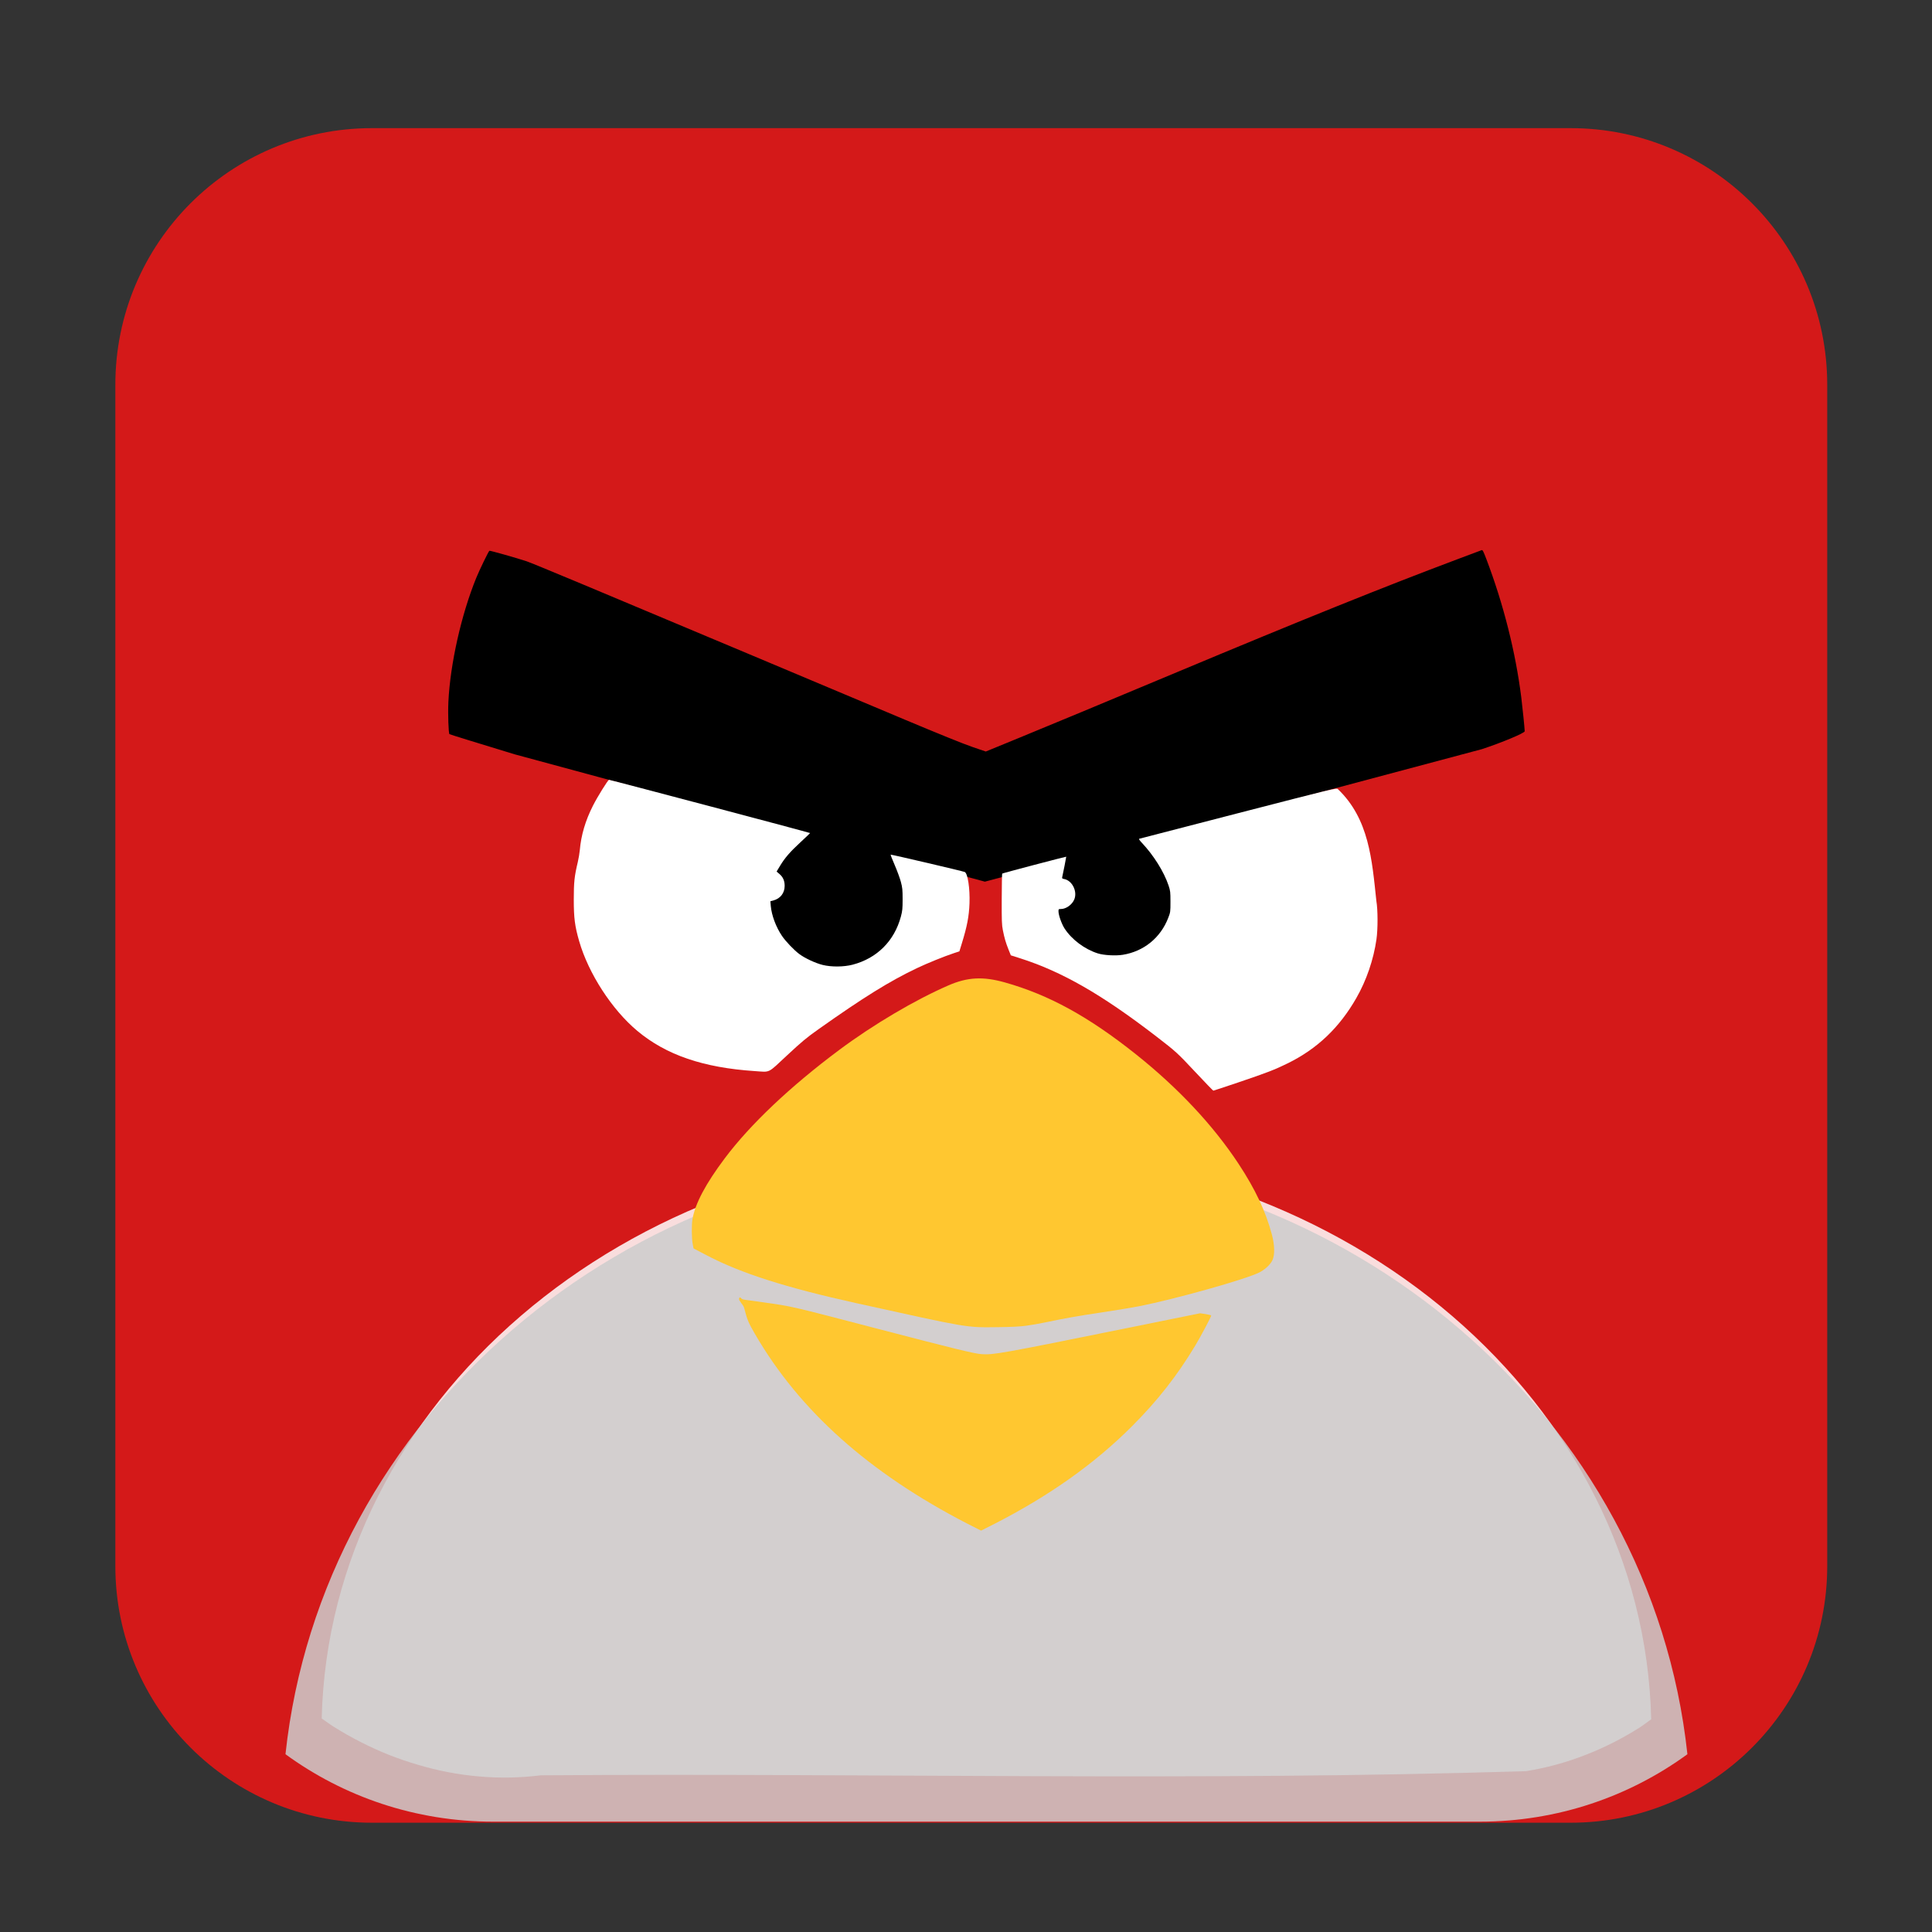 <svg xmlns="http://www.w3.org/2000/svg" xmlns:xlink="http://www.w3.org/1999/xlink" width="384pt" height="384pt" version="1.1" viewBox="0 0 384 384"><rect x="0" y="0" width="384" height="384" fill="#333333" stroke="none"/> <defs> <filter id="alpha" width="100%" height="100%" x="0%" y="0%" filterUnits="objectBoundingBox"> <feColorMatrix in="SourceGraphic" type="matrix" values="0 0 0 0 1 0 0 0 0 1 0 0 0 0 1 0 0 0 1 0"/> </filter> <mask id="mask0"> <g filter="url(#alpha)"> <rect width="384" height="384" x="0" y="0" style="fill:rgb(0%,0%,0%);fill-opacity:0.851"/> </g> </mask> <clipPath id="clip1"> <rect width="384" height="384" x="0" y="0"/> </clipPath> <g id="surface5" clip-path="url(#clip1)"> <path style="fill:rgb(100.000%,100.000%,100.000%)" d="M 63.938 341.555 C 64.727 342.098 65.484 342.672 66.297 343.184 C 68.035 344.277 69.816 345.289 71.645 346.223 C 73.477 347.156 75.359 348.016 77.262 348.777 C 79.168 349.535 81.109 350.191 83.074 350.77 C 85.039 351.348 87.02 351.844 89.031 352.227 C 91.043 352.613 93.09 352.898 95.133 353.078 C 97.176 353.262 99.227 353.332 101.285 353.297 C 103.344 353.266 105.402 353.117 107.461 352.859 C 123.777 352.742 140.109 352.754 156.43 352.812 C 172.75 352.867 189.055 352.98 205.375 353.031 C 221.695 353.082 238.027 353.094 254.344 352.957 C 270.66 352.824 286.98 352.535 303.289 352.035 C 305.316 351.711 307.309 351.277 309.27 350.746 C 311.23 350.211 313.148 349.578 315.031 348.848 C 316.918 348.117 318.754 347.305 320.551 346.395 C 322.352 345.48 324.125 344.484 325.828 343.402 C 326.645 342.883 327.395 342.281 328.188 341.723 C 326.734 278.98 268.203 228.469 196.062 228.469 C 123.988 228.469 65.492 278.887 63.938 341.555 Z M 63.938 341.555"/> </g> <mask id="mask1"> <g filter="url(#alpha)"> <rect width="384" height="384" x="0" y="0" style="fill:rgb(0%,0%,0%);fill-opacity:0.851"/> </g> </mask> <clipPath id="clip2"> <rect width="384" height="384" x="0" y="0"/> </clipPath> <g id="surface8" clip-path="url(#clip2)"> <path style="fill:rgb(80.000%,80.000%,80.000%)" d="M 196.062 229.891 C 123.551 229.891 63.914 281.945 56.742 348.645 C 56.746 348.645 56.738 348.664 56.742 348.668 C 68.305 357.098 82.562 362.066 98.027 362.066 L 294.098 362.066 C 309.566 362.066 323.82 357.098 335.383 348.668 C 335.383 348.66 335.383 348.652 335.383 348.645 C 328.211 281.945 268.574 229.895 196.062 229.895 Z M 196.062 229.891"/> </g> </defs> <g> <path style="fill-rule:evenodd;fill:rgb(83.137%,9.803%,9.803%)" d="M 73.938 25.469 L 312.164 25.469 C 340.336 25.469 363.176 48.309 363.176 76.48 L 363.176 311.27 C 363.176 339.441 340.336 362.281 312.164 362.281 L 73.938 362.281 C 45.766 362.281 22.926 339.441 22.926 311.27 L 22.926 76.48 C 22.926 48.309 45.766 25.469 73.938 25.469 Z M 73.938 25.469"/> <use mask="url(#mask0)" xlink:href="#surface5"/> <use mask="url(#mask1)" xlink:href="#surface8"/> <path style="fill:rgb(0%,0%,0%)" d="M 180.449 178.164 C 180.453 186.094 174.031 192.52 166.102 192.52 C 158.176 192.52 151.754 186.094 151.758 178.164 C 151.754 170.238 158.176 163.809 166.102 163.809 C 174.031 163.809 180.453 170.238 180.449 178.164 Z M 180.449 178.164"/> <path style="fill:rgb(0%,0%,0%)" d="M 234.262 178.375 C 234.27 185.926 228.148 192.047 220.602 192.047 C 213.051 192.047 206.934 185.926 206.938 178.375 C 206.934 170.824 213.051 164.703 220.602 164.703 C 228.148 164.703 234.27 170.824 234.262 178.375 Z M 234.262 178.375"/> <path style="fill:rgb(0%,0%,0%)" d="M 102.277 149.922 C 95.215 147.777 89.391 145.973 89.332 145.918 C 89.137 145.73 89.008 141.867 89.121 139.496 C 89.484 131.949 91.691 122.133 94.664 114.844 C 95.312 113.262 97.098 109.574 97.27 109.469 C 97.383 109.398 102.82 110.938 104.684 111.566 C 105.996 112.012 117.945 117 149.074 130.094 C 160.18 134.766 174.051 140.602 179.895 143.059 C 186.348 145.773 191.59 147.891 193.23 148.449 L 195.93 149.371 L 202.387 146.723 C 209.449 143.824 218.578 140.027 233.918 133.605 C 259.027 123.098 275.227 116.574 289.539 111.203 C 292.152 110.227 294.383 109.387 294.504 109.34 C 294.676 109.273 294.852 109.609 295.418 111.102 C 298.824 120.059 301.238 129.621 302.367 138.621 C 302.609 140.551 303.047 144.879 303.047 145.34 C 303.047 145.695 298.512 147.594 294.555 148.895 L 195.75 175.238 Z M 102.277 149.922"/> <path style="fill:rgb(100.000%,78.039%,18.823%)" d="M 197.867 302.773 C 208.734 297.18 217.578 290.891 224.965 283.504 C 230.074 278.398 233.973 273.422 237.598 267.391 C 238.672 265.602 240.734 261.715 240.734 261.48 C 240.734 261.406 240.238 261.273 239.633 261.184 L 238.527 261.023 L 224.02 263.965 C 198.754 269.082 197.504 269.305 195.074 269.145 C 193.641 269.051 189.59 268.059 174.281 264.062 C 156.91 259.527 157.547 259.672 151.617 258.832 C 147.621 258.266 147.598 258.367 147.301 258.023 C 146.988 257.66 146.809 258.074 146.941 258.418 C 147.539 259.391 147.754 259.379 147.941 260.098 C 148.527 262.355 148.742 262.867 150.016 265.074 C 158.863 280.363 172.676 292.719 192.199 302.805 C 193.707 303.582 194.965 304.219 194.992 304.223 C 195.023 304.223 196.316 303.57 197.867 302.773 Z M 197.867 302.773"/> <path style="fill:rgb(100.000%,78.039%,18.823%)" d="M 203.879 263.512 C 204.824 263.391 206.602 263.078 207.824 262.824 C 211.953 261.961 214.043 261.59 219.074 260.836 C 221.832 260.422 225.141 259.875 226.43 259.621 C 233.715 258.176 247.555 254.285 250.285 252.918 C 251.461 252.324 252.516 251.332 252.922 250.434 C 253.398 249.371 253.352 247.449 252.797 245.371 C 251.559 240.734 249.492 236.352 246.168 231.309 C 241.121 223.652 234.137 216.203 225.727 209.512 C 216.348 202.047 208.465 197.727 199.746 195.27 C 195.391 194.039 192.305 194.203 188.496 195.859 C 181.836 198.754 173.559 203.645 166.793 208.691 C 157.121 215.898 149.113 223.477 144.059 230.215 C 140.254 235.285 138.188 239.18 137.633 242.316 C 137.441 243.422 137.465 246.133 137.68 247.262 L 137.844 248.133 L 140.586 249.566 C 147.301 253.078 156.242 255.93 170.207 259.016 C 192.867 264.02 191.891 263.855 198.414 263.781 C 200.934 263.754 202.723 263.664 203.879 263.512 Z M 203.879 263.512"/> <path style="fill:rgb(100.000%,100.000%,100.000%)" d="M 246.055 215.16 C 251.844 213.199 253.316 212.633 255.91 211.359 C 261.777 208.488 266.203 204.281 269.594 198.348 C 271.594 194.855 273.004 190.73 273.582 186.699 C 273.875 184.652 273.867 180.809 273.562 179.07 C 272.691 170.91 272.133 162.773 265.898 156.828 C 265.637 156.59 265.168 156.703 246.129 161.613 C 235.402 164.375 226.547 166.668 226.445 166.707 C 226.316 166.754 226.461 166.984 226.918 167.473 C 229.297 169.992 231.348 173.273 232.258 175.992 C 232.609 177.047 232.637 177.285 232.637 179.203 C 232.641 181.215 232.629 181.309 232.211 182.395 C 230.688 186.379 227.352 189.098 223.16 189.773 C 221.734 190.004 219.395 189.871 218.203 189.496 C 215.582 188.668 213.012 186.742 211.586 184.539 C 211.004 183.637 210.383 181.879 210.383 181.137 C 210.383 180.691 210.402 180.676 210.883 180.672 C 211.906 180.66 213.082 179.816 213.52 178.773 C 214.184 177.18 213.109 175.012 211.504 174.711 C 211.129 174.641 211.066 174.582 211.121 174.34 C 211.285 173.656 211.945 170.309 211.922 170.277 C 211.883 170.227 199.281 173.543 199.195 173.633 C 199.152 173.676 199.109 175.953 199.102 178.695 C 199.086 183.023 199.117 183.84 199.328 184.887 C 199.648 186.488 199.895 187.332 200.445 188.719 L 200.91 189.879 L 202.672 190.438 C 211.07 193.109 218.992 197.652 229.887 206.047 C 233.754 209.027 234.012 209.266 237.602 213.098 C 239.496 215.121 241.098 216.777 241.16 216.777 C 241.223 216.777 243.426 216.047 246.055 215.16 Z M 246.055 215.16"/> <path style="fill:rgb(100.000%,100.000%,100.000%)" d="M 156.453 209.746 C 159.41 206.992 160.316 206.242 162.66 204.582 C 171.633 198.23 176.773 195.039 182.234 192.434 C 184.234 191.477 187.773 190.043 189.602 189.445 L 190.688 189.09 L 191.168 187.523 C 192.223 184.102 192.598 182.137 192.695 179.539 C 192.801 176.582 192.344 173.562 191.742 173.312 C 191.309 173.129 177.086 169.801 177.02 169.867 C 176.988 169.902 177.352 170.828 177.828 171.934 C 178.305 173.035 178.855 174.535 179.051 175.266 C 179.363 176.441 179.402 176.844 179.402 178.734 C 179.402 180.613 179.359 181.031 179.059 182.172 C 177.762 187.023 174.316 190.465 169.48 191.734 C 167.715 192.195 165.27 192.219 163.516 191.789 C 162.07 191.434 159.941 190.438 158.828 189.594 C 157.773 188.797 156.156 187.098 155.43 186.027 C 154.238 184.273 153.363 181.93 153.199 180.07 L 153.121 179.133 L 153.707 178.977 C 155.109 178.602 155.965 177.492 155.957 176.051 C 155.953 175.047 155.629 174.316 154.91 173.703 L 154.359 173.227 L 155.02 172.125 C 155.988 170.516 157.004 169.34 159.105 167.398 C 160.133 166.445 160.992 165.629 161.012 165.578 C 161.039 165.508 121.328 154.996 121.047 155 C 120.836 155 118.758 158.348 117.848 160.148 C 116.352 163.105 115.5 165.984 115.242 168.973 C 115.191 169.562 115.008 170.633 114.84 171.352 C 114.168 174.156 114.043 175.332 114.043 178.801 C 114.047 182.488 114.25 184.062 115.113 187.059 C 116.965 193.492 121.621 200.676 126.672 204.898 C 132.402 209.688 139.77 212.207 150.012 212.887 C 153.199 213.098 152.477 213.449 156.453 209.746 Z M 156.453 209.746"/> </g> </svg>
